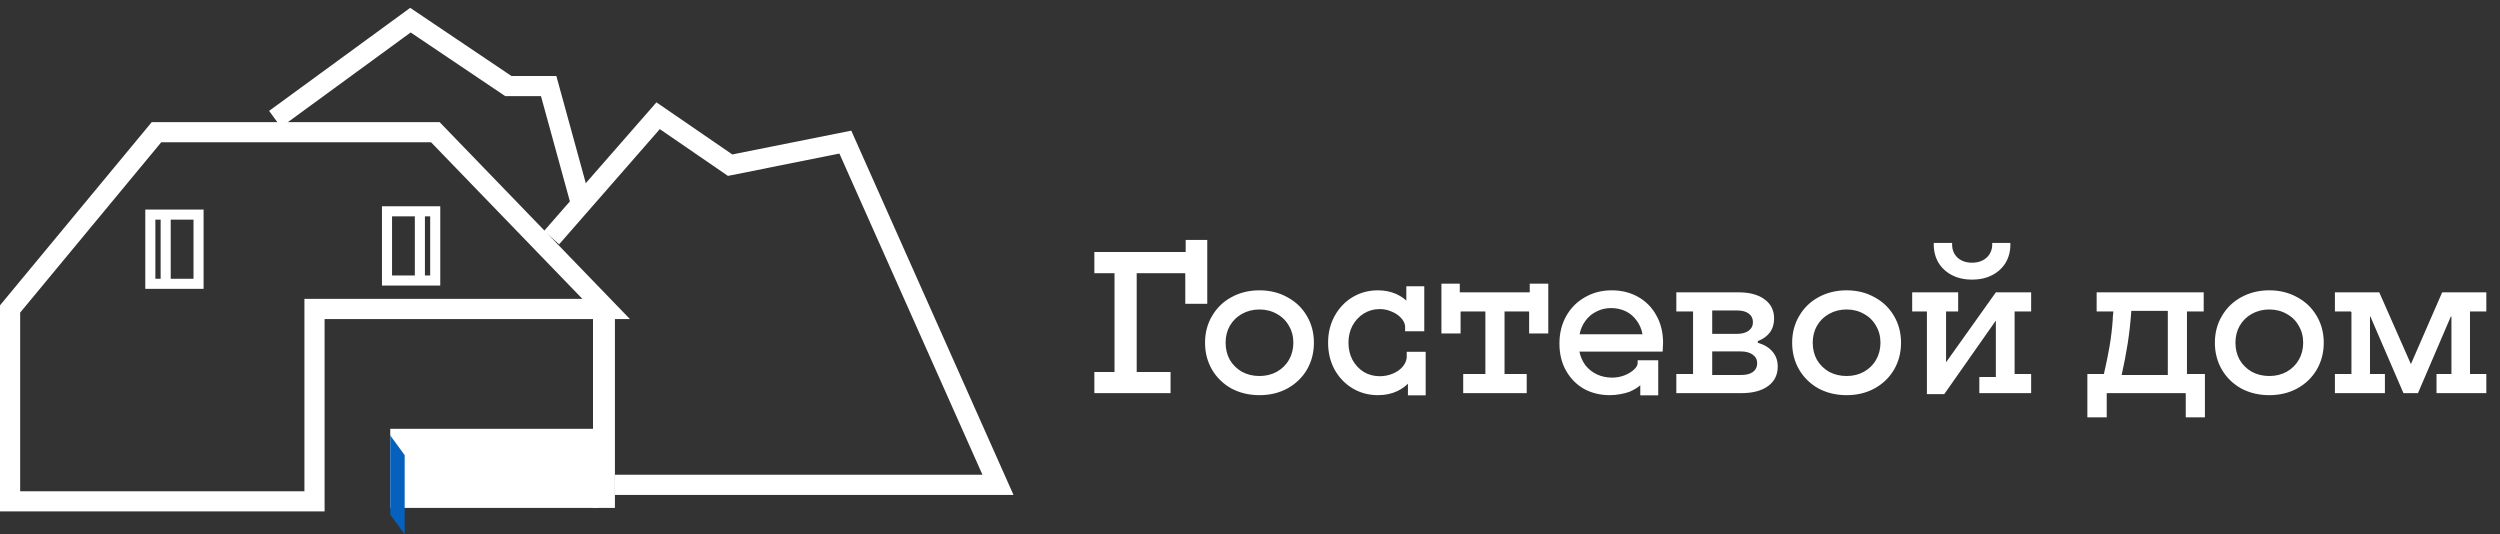 <svg width="248" height="53" viewBox="0 0 248 53" fill="none" xmlns="http://www.w3.org/2000/svg">
<rect x="0" y="0" width="248" height="53" fill="#333333" stroke="none"/>
<path d="M108.56 36.9H110.56V27.1H108.56V25H117.62V23.8H119.76V30.14H117.58V27.14C117.58 27.127 117.573 27.12 117.56 27.12C117.56 27.107 117.553 27.1 117.54 27.1H112.76V36.9H116.12V39H108.56V36.9ZM124.94 39.2C123.913 39.2 122.987 38.98 122.16 38.54C121.347 38.087 120.707 37.467 120.24 36.68C119.773 35.88 119.54 34.987 119.54 34C119.54 33.013 119.773 32.127 120.24 31.34C120.707 30.54 121.347 29.92 122.16 29.48C122.987 29.027 123.913 28.8 124.94 28.8C125.967 28.8 126.887 29.027 127.7 29.48C128.527 29.92 129.173 30.54 129.64 31.34C130.107 32.127 130.34 33.013 130.34 34C130.34 34.987 130.107 35.88 129.64 36.68C129.173 37.467 128.527 38.087 127.7 38.54C126.887 38.98 125.967 39.2 124.94 39.2ZM124.94 37.3C125.58 37.3 126.153 37.16 126.66 36.88C127.18 36.587 127.58 36.193 127.86 35.7C128.153 35.193 128.3 34.627 128.3 34C128.3 33.373 128.153 32.813 127.86 32.32C127.58 31.813 127.18 31.42 126.66 31.14C126.153 30.847 125.58 30.7 124.94 30.7C124.3 30.7 123.72 30.847 123.2 31.14C122.693 31.42 122.293 31.813 122 32.32C121.72 32.813 121.58 33.373 121.58 34C121.58 34.627 121.72 35.193 122 35.7C122.293 36.193 122.693 36.587 123.2 36.88C123.72 37.16 124.3 37.3 124.94 37.3ZM139.667 38.06C139.4 38.34 139.047 38.587 138.607 38.8C138.327 38.933 138.027 39.033 137.707 39.1C137.387 39.167 137.047 39.2 136.687 39.2C135.767 39.2 134.927 38.973 134.167 38.52C133.42 38.067 132.827 37.447 132.387 36.66C131.96 35.86 131.747 34.973 131.747 34C131.747 33.027 131.96 32.147 132.387 31.36C132.827 30.56 133.42 29.933 134.167 29.48C134.927 29.027 135.767 28.8 136.687 28.8C137.327 28.8 137.914 28.913 138.447 29.14C138.847 29.313 139.2 29.54 139.507 29.82V28.4H141.287V32.86H139.387V32.34C139.347 32.033 139.2 31.753 138.947 31.5C138.707 31.247 138.4 31.047 138.027 30.9C137.667 30.74 137.28 30.66 136.867 30.66C136.294 30.66 135.767 30.807 135.287 31.1C134.82 31.393 134.447 31.793 134.167 32.3C133.9 32.807 133.767 33.373 133.767 34C133.767 34.627 133.9 35.193 134.167 35.7C134.447 36.207 134.82 36.607 135.287 36.9C135.767 37.18 136.294 37.32 136.867 37.32C137.32 37.32 137.74 37.24 138.127 37.08C138.527 36.92 138.854 36.7 139.107 36.42C139.36 36.14 139.507 35.827 139.547 35.48V34.9H141.427V39.22H139.667V38.06ZM145.15 37.1H147.35V30.9H144.93C144.917 30.9 144.91 30.907 144.91 30.92C144.91 30.92 144.903 30.92 144.89 30.92C144.89 30.92 144.89 30.927 144.89 30.94V33.08H142.99V28.14H144.81V29H151.75V28.14H153.59V33.08H151.69V30.94C151.69 30.927 151.683 30.92 151.67 30.92C151.67 30.907 151.663 30.9 151.65 30.9H149.25V37.1H151.45V39H145.15V37.1ZM162.716 38.22C162.463 38.447 162.109 38.66 161.656 38.86C161.376 38.967 161.069 39.047 160.736 39.1C160.403 39.167 160.056 39.2 159.696 39.2C158.749 39.2 157.896 38.993 157.136 38.58C156.389 38.153 155.796 37.553 155.356 36.78C154.916 36.007 154.696 35.107 154.696 34.08C154.696 33.053 154.923 32.14 155.376 31.34C155.829 30.54 156.449 29.92 157.236 29.48C158.023 29.027 158.903 28.8 159.876 28.8C160.863 28.8 161.743 29.02 162.516 29.46C163.289 29.9 163.889 30.513 164.316 31.3C164.756 32.087 164.976 32.987 164.976 34C164.976 34.147 164.969 34.293 164.956 34.44C164.956 34.587 164.949 34.733 164.936 34.88H156.676C156.783 35.387 156.983 35.84 157.276 36.24C157.583 36.627 157.963 36.927 158.416 37.14C158.869 37.353 159.376 37.46 159.936 37.46C160.349 37.46 160.749 37.387 161.136 37.24C161.536 37.08 161.856 36.887 162.096 36.66C162.336 36.433 162.456 36.22 162.456 36.02V35.74H164.496V39.22H162.716V38.22ZM162.936 33.16C162.843 32.64 162.649 32.187 162.356 31.8C162.076 31.4 161.716 31.093 161.276 30.88C160.836 30.667 160.349 30.56 159.816 30.56C159.296 30.56 158.816 30.673 158.376 30.9C157.936 31.113 157.569 31.42 157.276 31.82C156.983 32.22 156.789 32.667 156.696 33.16H162.936ZM166.291 37.1H167.951V30.9H166.291V29H172.471C173.564 29 174.424 29.233 175.051 29.7C175.677 30.153 175.991 30.787 175.991 31.6C175.991 32.133 175.851 32.593 175.571 32.98C175.291 33.353 174.891 33.64 174.371 33.84V34C175.011 34.187 175.497 34.48 175.831 34.88C176.177 35.28 176.351 35.773 176.351 36.36C176.351 37.187 176.031 37.833 175.391 38.3C174.751 38.767 173.864 39 172.731 39H166.291V37.1ZM172.711 37.2C173.217 37.2 173.611 37.1 173.891 36.9C174.171 36.687 174.311 36.393 174.311 36.02C174.311 35.673 174.164 35.393 173.871 35.18C173.577 34.967 173.177 34.86 172.671 34.86H169.851V37.2H172.711ZM172.291 33.12C172.784 33.12 173.171 33.02 173.451 32.82C173.744 32.607 173.891 32.32 173.891 31.96C173.891 31.6 173.757 31.32 173.491 31.12C173.224 30.907 172.844 30.8 172.351 30.8H169.851V33.12H172.291ZM183.182 39.2C182.155 39.2 181.229 38.98 180.402 38.54C179.589 38.087 178.949 37.467 178.482 36.68C178.015 35.88 177.782 34.987 177.782 34C177.782 33.013 178.015 32.127 178.482 31.34C178.949 30.54 179.589 29.92 180.402 29.48C181.229 29.027 182.155 28.8 183.182 28.8C184.209 28.8 185.129 29.027 185.942 29.48C186.769 29.92 187.415 30.54 187.882 31.34C188.349 32.127 188.582 33.013 188.582 34C188.582 34.987 188.349 35.88 187.882 36.68C187.415 37.467 186.769 38.087 185.942 38.54C185.129 38.98 184.209 39.2 183.182 39.2ZM183.182 37.3C183.822 37.3 184.395 37.16 184.902 36.88C185.422 36.587 185.822 36.193 186.102 35.7C186.395 35.193 186.542 34.627 186.542 34C186.542 33.373 186.395 32.813 186.102 32.32C185.822 31.813 185.422 31.42 184.902 31.14C184.395 30.847 183.822 30.7 183.182 30.7C182.542 30.7 181.962 30.847 181.442 31.14C180.935 31.42 180.535 31.813 180.242 32.32C179.962 32.813 179.822 33.373 179.822 34C179.822 34.627 179.962 35.193 180.242 35.7C180.535 36.193 180.935 36.587 181.442 36.88C181.962 37.16 182.542 37.3 183.182 37.3ZM191.149 30.9H189.689V29H194.249V30.9H193.049V35.94L197.989 29H201.489V30.9H199.849V37.1H201.489V39H196.349V37.4H197.989V31.8L192.869 39.1H191.149V30.9ZM195.629 27.74C194.882 27.74 194.222 27.593 193.649 27.3C193.076 27.007 192.629 26.6 192.309 26.08C191.989 25.547 191.829 24.94 191.829 24.26V24.1H193.649V24.24C193.649 24.787 193.829 25.227 194.189 25.56C194.562 25.893 195.042 26.06 195.629 26.06C196.216 26.06 196.696 25.893 197.069 25.56C197.442 25.213 197.629 24.773 197.629 24.24V24.1H199.429V24.26C199.429 24.94 199.269 25.547 198.949 26.08C198.629 26.6 198.182 27.007 197.609 27.3C197.036 27.593 196.376 27.74 195.629 27.74ZM207.067 37.1H208.707C208.933 36.127 209.12 35.213 209.267 34.36C209.413 33.507 209.52 32.613 209.587 31.68C209.587 31.613 209.587 31.553 209.587 31.5C209.6 31.433 209.607 31.367 209.607 31.3C209.62 31.233 209.627 31.167 209.627 31.1C209.627 31.033 209.633 30.967 209.647 30.9H207.987V29H218.607V30.9H216.947V37.1H218.727V41.4H216.827V39.04C216.827 39.027 216.82 39.02 216.807 39.02C216.807 39.02 216.807 39.013 216.807 39C216.807 39 216.8 39 216.787 39H209.027C209.013 39 209.007 39 209.007 39C209.007 39.013 209 39.02 208.987 39.02C208.987 39.02 208.987 39.027 208.987 39.04V41.4H207.067V37.1ZM215.047 37.2V30.84H211.427C211.347 31.973 211.227 33.053 211.067 34.08C210.907 35.093 210.707 36.133 210.467 37.2H215.047ZM225.116 39.2C224.089 39.2 223.162 38.98 222.336 38.54C221.522 38.087 220.882 37.467 220.416 36.68C219.949 35.88 219.716 34.987 219.716 34C219.716 33.013 219.949 32.127 220.416 31.34C220.882 30.54 221.522 29.92 222.336 29.48C223.162 29.027 224.089 28.8 225.116 28.8C226.142 28.8 227.062 29.027 227.876 29.48C228.702 29.92 229.349 30.54 229.816 31.34C230.282 32.127 230.516 33.013 230.516 34C230.516 34.987 230.282 35.88 229.816 36.68C229.349 37.467 228.702 38.087 227.876 38.54C227.062 38.98 226.142 39.2 225.116 39.2ZM225.116 37.3C225.756 37.3 226.329 37.16 226.836 36.88C227.356 36.587 227.756 36.193 228.036 35.7C228.329 35.193 228.476 34.627 228.476 34C228.476 33.373 228.329 32.813 228.036 32.32C227.756 31.813 227.356 31.42 226.836 31.14C226.329 30.847 225.756 30.7 225.116 30.7C224.476 30.7 223.896 30.847 223.376 31.14C222.869 31.42 222.469 31.813 222.176 32.32C221.896 32.813 221.756 33.373 221.756 34C221.756 34.627 221.896 35.193 222.176 35.7C222.469 36.193 222.869 36.587 223.376 36.88C223.896 37.16 224.476 37.3 225.116 37.3ZM231.623 37.1H233.263V30.98L233.203 30.9H231.623V29H236.023L239.163 36.12L242.263 29H246.643V30.9H245.023V37.1H246.643V39H241.703V37.1H243.183V31.4H243.123L239.863 39H238.423L235.143 31.4H235.103V37.1H236.583V39H231.623V37.1Z" fill="white"/>
<path d="M1 49.731V30.648L15.523 13.115H43.187L60.13 30.648H31.199V49.731H1Z" stroke="white" stroke-width="2"/>
<path d="M16.435 27.827V21.288M16.435 21.288H19.696V28.154H14.913V21.288H16.435Z" stroke="white"/>
<path d="M41.652 27.5V20.962M41.652 20.962H43.174V27.827H38.391V20.962H41.652Z" stroke="white"/>
<rect x="58.826" y="30.769" width="2.174" height="19.615" fill="white"/>
<rect x="38.714" y="42.538" width="20.571" height="7.846" fill="white"/>
<path d="M38.714 43.192L40.143 45.154V53L38.714 51.038V43.192Z" fill="#0561BD"/>
<path d="M54.714 23.577L65.286 11.481L72.429 16.385L83.857 14.096L99 48.096H61" stroke="white" stroke-width="2"/>
<path d="M27.286 11.808L40.714 2L50.428 8.538H54.428L57.571 19.981" stroke="white" stroke-width="2"/>
</svg>
